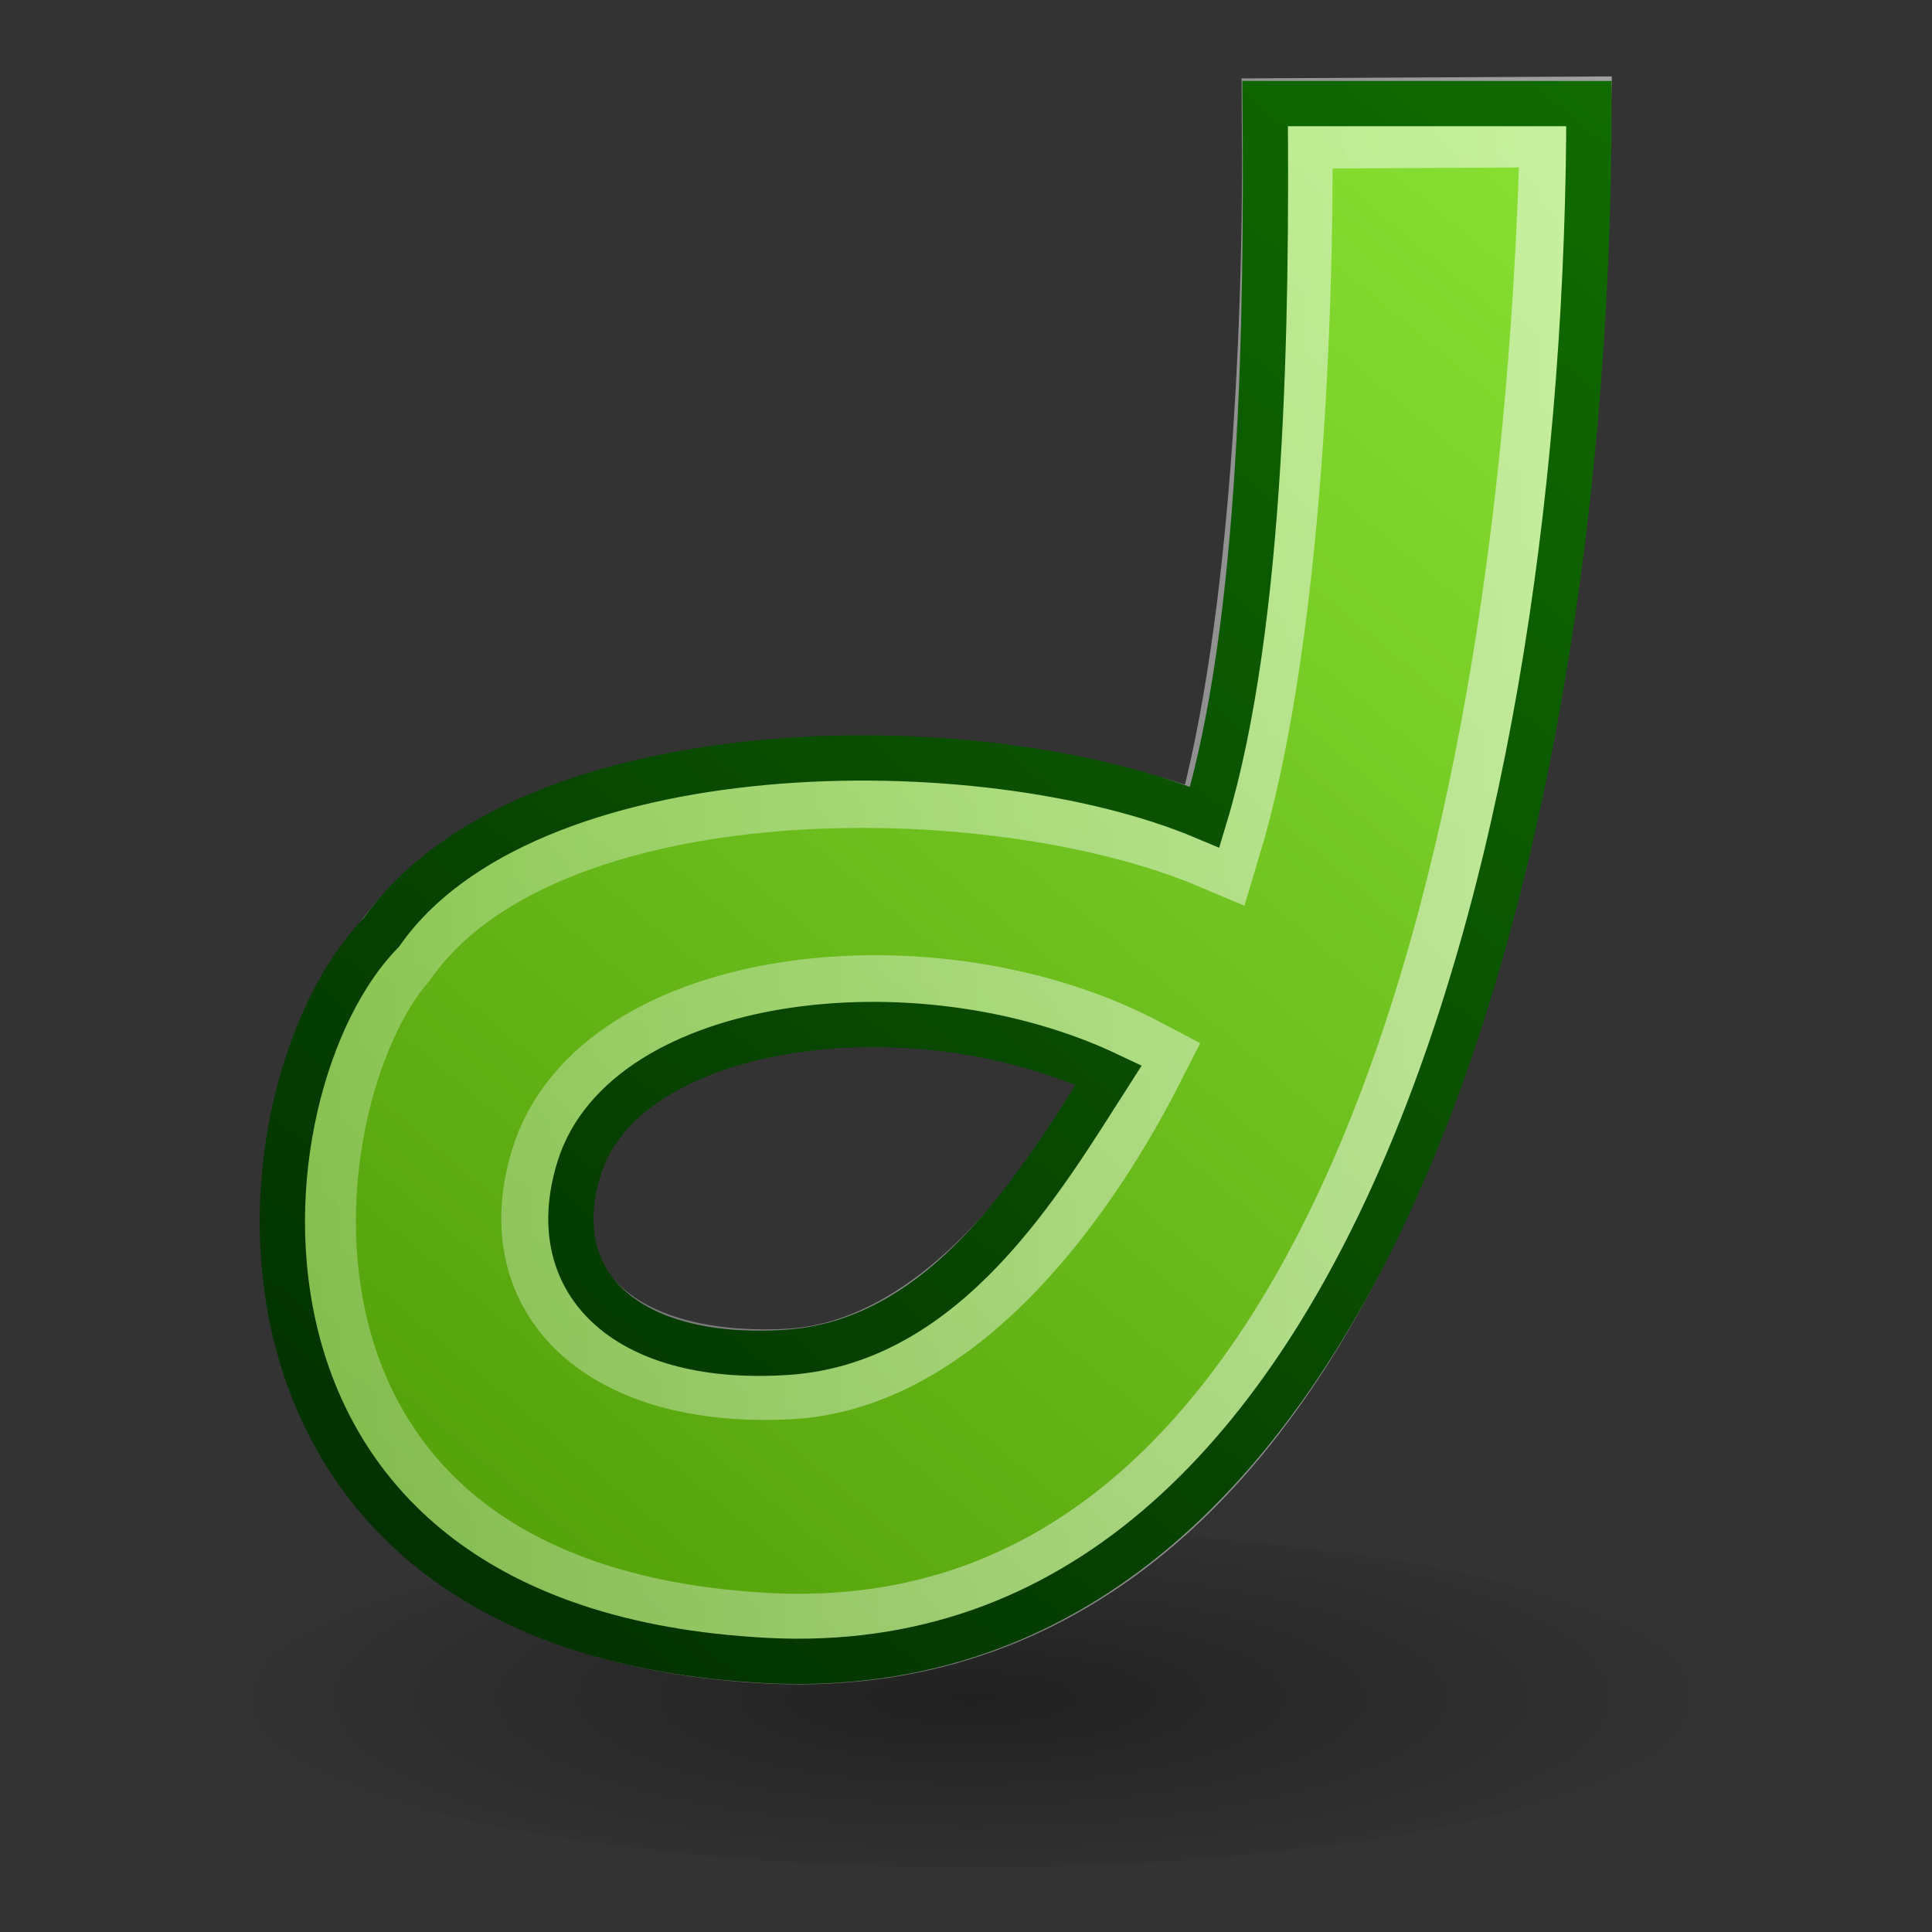 <?xml version="1.0" encoding="UTF-8" standalone="no"?>
<!-- Created with Inkscape (http://www.inkscape.org/) -->
<svg
   xmlns:dc="http://purl.org/dc/elements/1.1/"
   xmlns:cc="http://web.resource.org/cc/"
   xmlns:rdf="http://www.w3.org/1999/02/22-rdf-syntax-ns#"
   xmlns:svg="http://www.w3.org/2000/svg"
   xmlns="http://www.w3.org/2000/svg"
   xmlns:xlink="http://www.w3.org/1999/xlink"
   xmlns:sodipodi="http://sodipodi.sourceforge.net/DTD/sodipodi-0.dtd"
   xmlns:inkscape="http://www.inkscape.org/namespaces/inkscape"
   width="64px"
   height="64px"
   id="svg5486"
   sodipodi:version="0.32"
   inkscape:version="0.44.1"
   sodipodi:docbase="/home/shared/Themes/Icons"
   sodipodi:docname="dreamweaver.svg">
  <rect width="100%" height="100%" fill="#333333" stroke="none"/>
  <defs
     id="defs5488">
    <linearGradient
       id="linearGradient3231">
      <stop
         id="stop3233"
         offset="0"
         style="stop-color:#012b00;stop-opacity:1;" />
      <stop
         id="stop3235"
         offset="1"
         style="stop-color:#116d00;stop-opacity:1;" />
    </linearGradient>
    <linearGradient
       gradientUnits="userSpaceOnUse"
       y2="1.864"
       x2="55.955"
       y1="56.466"
       x1="9.672"
       id="linearGradient3237"
       xlink:href="#linearGradient3231"
       inkscape:collect="always" />
    <linearGradient
       id="linearGradient3243">
      <stop
         id="stop3245"
         offset="0"
         style="stop-color:white;stop-opacity:0.266;" />
      <stop
         id="stop3247"
         offset="1"
         style="stop-color:white;stop-opacity:0.538;" />
    </linearGradient>
    <linearGradient
       gradientUnits="userSpaceOnUse"
       y2="29.1"
       x2="55.177"
       y1="29.1"
       x1="10.608"
       id="linearGradient3249"
       xlink:href="#linearGradient3243"
       inkscape:collect="always" />
    <linearGradient
       id="linearGradient3212">
      <stop
         id="stop3214"
         offset="0"
         style="stop-color:#4e9a06;stop-opacity:1;" />
      <stop
         id="stop3216"
         offset="1"
         style="stop-color:#8ae234;stop-opacity:1;" />
    </linearGradient>
    <linearGradient
       gradientUnits="userSpaceOnUse"
       y2="3.214"
       x2="54.605"
       y1="55.116"
       x1="11.022"
       id="linearGradient3218"
       xlink:href="#linearGradient3212"
       inkscape:collect="always" />
    <linearGradient
       id="linearGradient27168"
       inkscape:collect="always">
      <stop
         id="stop27170"
         offset="0"
         style="stop-color:#000000;stop-opacity:1;" />
      <stop
         id="stop27172"
         offset="1"
         style="stop-color:#000000;stop-opacity:0;" />
    </linearGradient>
    <radialGradient
       gradientUnits="userSpaceOnUse"
       gradientTransform="matrix(0.979,1.87374e-7,-5.073124e-8,0.265,0.518,30.797)"
       r="23.451"
       fy="41.901"
       fx="24.484"
       cy="41.901"
       cx="24.484"
       id="radialGradient27174"
       xlink:href="#linearGradient27168"
       inkscape:collect="always" />
    <linearGradient
       inkscape:collect="always"
       xlink:href="#linearGradient3231"
       id="linearGradient5537"
       gradientUnits="userSpaceOnUse"
       x1="9.672"
       y1="56.466"
       x2="55.955"
       y2="1.864"
       gradientTransform="translate(-1.818,6.825518e-2)" />
    <linearGradient
       inkscape:collect="always"
       xlink:href="#linearGradient3243"
       id="linearGradient5540"
       gradientUnits="userSpaceOnUse"
       x1="10.608"
       y1="29.1"
       x2="55.177"
       y2="29.1"
       gradientTransform="translate(-1.818,6.825518e-2)" />
    <linearGradient
       inkscape:collect="always"
       xlink:href="#linearGradient3212"
       id="linearGradient5543"
       gradientUnits="userSpaceOnUse"
       x1="11.022"
       y1="55.116"
       x2="54.605"
       y2="3.214"
       gradientTransform="translate(-1.818,6.825518e-2)" />
  </defs>
  <sodipodi:namedview
     id="base"
     pagecolor="#ffffff"
     bordercolor="#666666"
     borderopacity="1.0"
     inkscape:pageopacity="0.0"
     inkscape:pageshadow="2"
     inkscape:zoom="5.5"
     inkscape:cx="32"
     inkscape:cy="32"
     inkscape:current-layer="layer1"
     showgrid="true"
     inkscape:document-units="px"
     inkscape:grid-bbox="true"
     inkscape:window-width="902"
     inkscape:window-height="623"
     inkscape:window-x="10"
     inkscape:window-y="74" />
  <g
     id="layer1"
     inkscape:label="Layer 1"
     inkscape:groupmode="layer">
    <path
       sodipodi:ry="5.2149124"
       sodipodi:rx="22.45064"
       transform="matrix(1.069,0,0,1.069,6.009,11.457)"
       d="M 46.934 41.901 A 22.451 5.215 0 1 1  2.033,41.901 A 22.451 5.215 0 1 1  46.934 41.901 z"
       sodipodi:type="arc"
       sodipodi:cy="41.901203"
       sodipodi:cx="24.483572"
       id="path27153"
       style="opacity:0.355;fill:url(#radialGradient27174);fill-opacity:1;stroke:none;stroke-width:2;stroke-linecap:round;stroke-linejoin:round;stroke-miterlimit:4;stroke-dasharray:none;stroke-opacity:1" />
    <path
       id="path3205"
       sodipodi:nodetypes="cccccccssc"
       d="M 52.636,3.432 C 52.636,27.189 45.628,56.504 24.909,54.977 C 6.099,53.724 7.615,35.997 12.636,30.886 C 17.431,24.05 32.576,23.977 39.909,27.068 C 41.848,20.644 41.97,10.402 41.909,3.432 L 52.636,3.432 z M 36.727,35.614 C 30.212,32.523 20.697,33.796 19.182,38.705 C 17.98,42.599 20.878,45.153 26.091,44.796 C 31.394,44.432 34.515,39.068 36.727,35.614 z "
       style="fill:url(#linearGradient5543);fill-opacity:1;fill-rule:evenodd;stroke:none;stroke-width:0.3;stroke-linecap:butt;stroke-linejoin:miter;stroke-miterlimit:4;stroke-opacity:1" />
    <path
       id="path3241"
       sodipodi:nodetypes="cccccccssc"
       d="M 51.859,4.039 C 51.317,27.616 45.086,55.54 25.15,54.254 C 7.003,53.121 8.941,36.298 13.058,31.549 C 17.853,24.713 32.937,24.881 40.271,27.972 C 42.21,21.548 42.701,11.058 42.641,4.089 L 51.859,4.039 z M 37.752,35.192 C 30.875,31.559 20.142,32.809 18.398,38.524 C 17.086,42.825 20.275,45.8 26.091,45.519 C 31.641,45.25 35.781,39.068 37.752,35.192 z "
       style="fill:none;fill-opacity:1;fill-rule:evenodd;stroke:url(#linearGradient5540);stroke-width:3;stroke-linecap:butt;stroke-linejoin:miter;stroke-miterlimit:4;stroke-dasharray:none;stroke-opacity:1" />
    <path
       id="path3229"
       sodipodi:nodetypes="cccccccssc"
       d="M 52.636,3.432 C 52.636,27.189 45.628,56.504 24.909,54.977 C 6.099,53.724 7.615,35.997 12.636,30.886 C 17.431,24.05 32.576,23.977 39.909,27.068 C 41.848,20.644 41.97,10.402 41.909,3.432 L 52.636,3.432 z M 36.727,35.614 C 30.212,32.523 20.697,33.796 19.182,38.705 C 17.98,42.599 20.878,45.153 26.091,44.796 C 31.394,44.432 34.515,39.068 36.727,35.614 z "
       style="fill:none;fill-opacity:1;fill-rule:evenodd;stroke:url(#linearGradient5537);stroke-width:1.5;stroke-linecap:butt;stroke-linejoin:miter;stroke-miterlimit:4;stroke-dasharray:none;stroke-opacity:1" />
  </g>
</svg>
